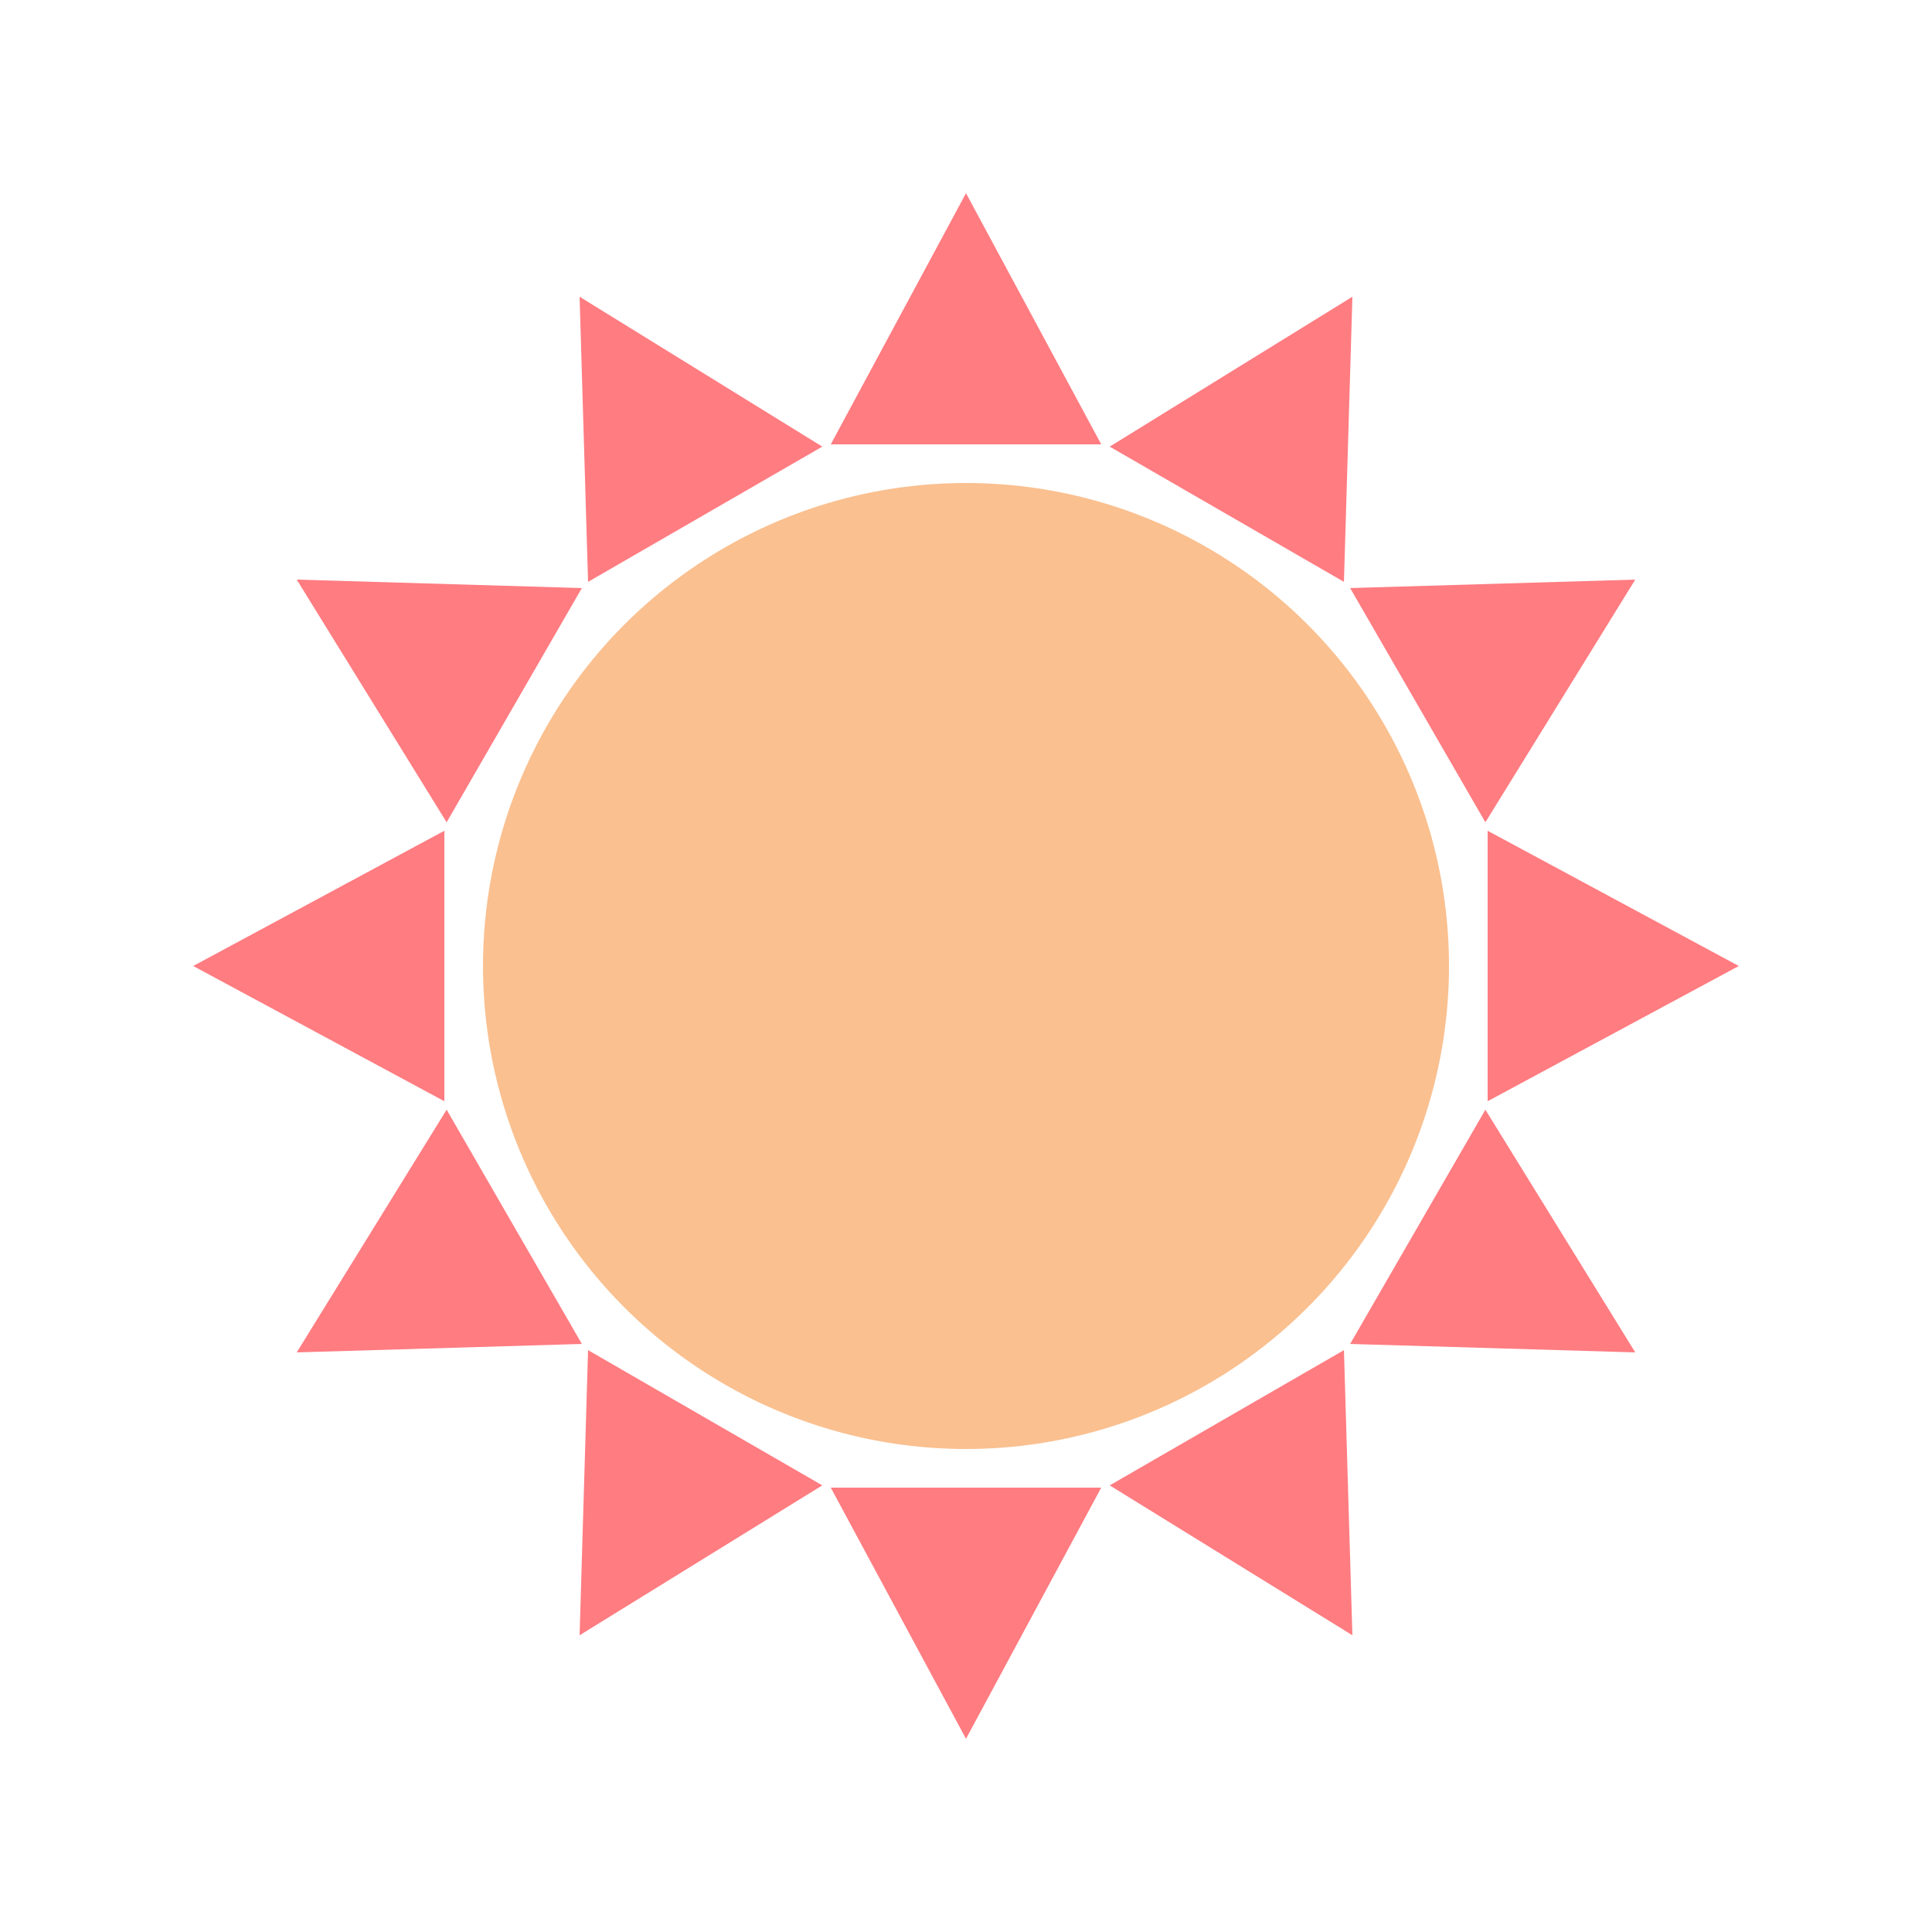 <svg width="80px"  height="80px"  xmlns="http://www.w3.org/2000/svg" viewBox="0 0 100 100" preserveAspectRatio="xMidYMid" class="lds-sunny">
    <circle cx="50" cy="50" r="25" ng-attr-fill="{{config.c1}}" fill="#fac090"></circle>
    <g transform="rotate(60 50 50)">
      <path d="M43 23L57 23L50 10Z" transform="rotate(30 50 50)" ng-attr-fill="{{config.c2}}" fill="#ff7c81"></path>
      <path d="M43 23L57 23L50 10Z" transform="rotate(60 50 50)" ng-attr-fill="{{config.c2}}" fill="#ff7c81"></path>
      <path d="M43 23L57 23L50 10Z" transform="rotate(90 50 50)" ng-attr-fill="{{config.c2}}" fill="#ff7c81"></path>
      <path d="M43 23L57 23L50 10Z" transform="rotate(120 50 50)" ng-attr-fill="{{config.c2}}" fill="#ff7c81"></path>
      <path d="M43 23L57 23L50 10Z" transform="rotate(150 50 50)" ng-attr-fill="{{config.c2}}" fill="#ff7c81"></path>
      <path d="M43 23L57 23L50 10Z" transform="rotate(180 50 50)" ng-attr-fill="{{config.c2}}" fill="#ff7c81"></path>
      <path d="M43 23L57 23L50 10Z" transform="rotate(210 50 50)" ng-attr-fill="{{config.c2}}" fill="#ff7c81"></path>
      <path d="M43 23L57 23L50 10Z" transform="rotate(240 50 50)" ng-attr-fill="{{config.c2}}" fill="#ff7c81"></path>
      <path d="M43 23L57 23L50 10Z" transform="rotate(270 50 50)" ng-attr-fill="{{config.c2}}" fill="#ff7c81"></path>
      <path d="M43 23L57 23L50 10Z" transform="rotate(300 50 50)" ng-attr-fill="{{config.c2}}" fill="#ff7c81"></path>
      <path d="M43 23L57 23L50 10Z" transform="rotate(330 50 50)" ng-attr-fill="{{config.c2}}" fill="#ff7c81"></path>
      <path d="M43 23L57 23L50 10Z" transform="rotate(360 50 50)" ng-attr-fill="{{config.c2}}" fill="#ff7c81"></path>
      <animateTransform attributeName="transform" type="rotate" calcMode="linear" values="0 50 50;180 50 50" keyTimes="0;1" dur="1.3s" begin="0s" repeatCount="indefinite"></animateTransform>
    </g>
  </svg>